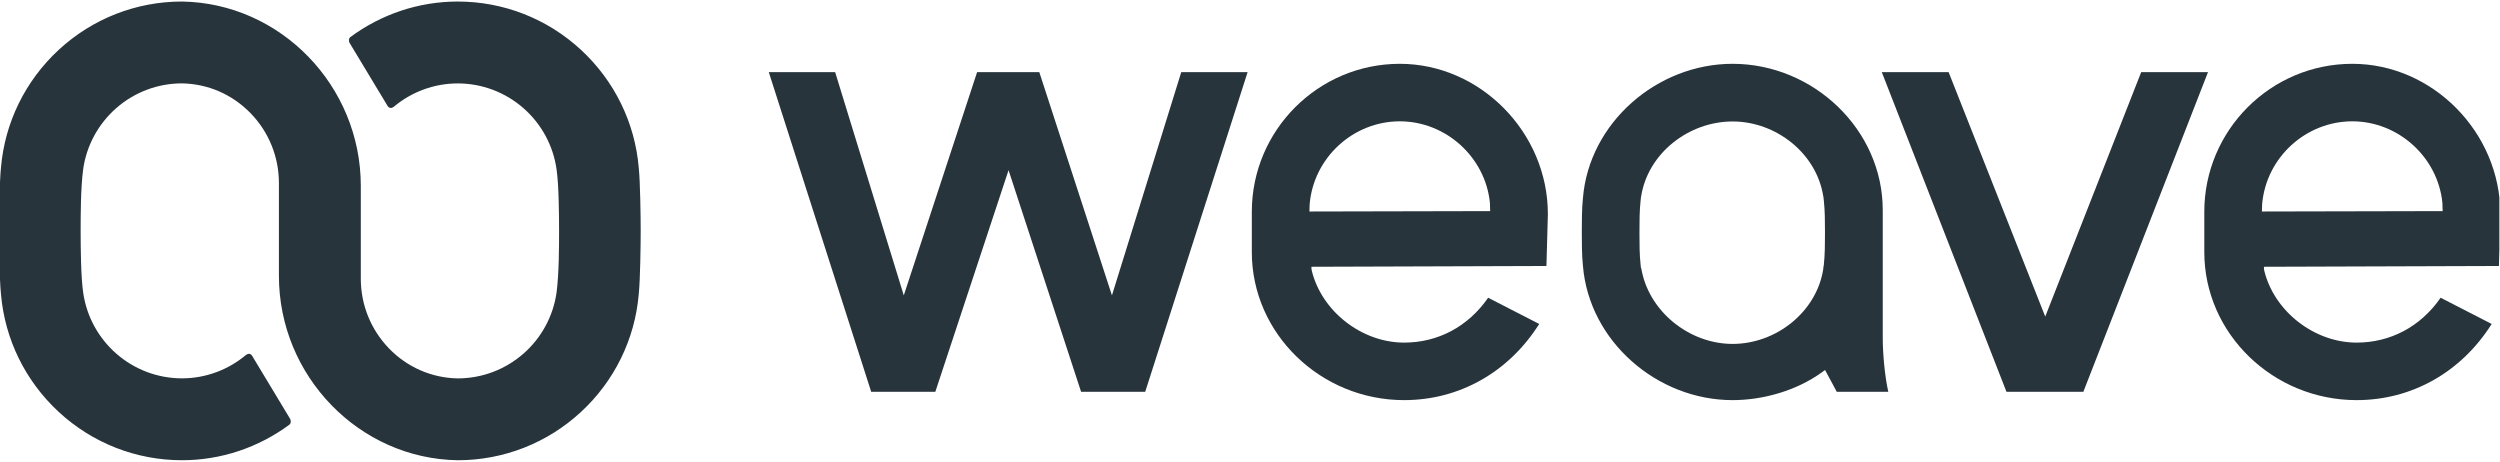 <?xml version="1.0" encoding="UTF-8" standalone="no"?>
<svg
   xmlns:dc="http://purl.org/dc/elements/1.1/"
   xmlns:cc="http://creativecommons.org/ns#"
   xmlns:rdf="http://www.w3.org/1999/02/22-rdf-syntax-ns#"
   xmlns:svg="http://www.w3.org/2000/svg"
   xmlns="http://www.w3.org/2000/svg"
   viewBox="0 0 765.333 141.333"
   height="141.333"
   width="765.333"
   xml:space="preserve"
   id="svg2"
   version="1.1"><defs
     id="defs6"><clipPath
       id="clipPath20"
       clipPathUnits="userSpaceOnUse"><path
         id="path18"
         d="M 0,0 H 574 V 106 H 0 Z" /></clipPath></defs><g
     transform="matrix(1.333,0,0,-1.333,0,141.333)"
     id="g10"><g
       id="g12" /><g
       id="g14"><g
         clip-path="url(#clipPath20)"
         id="g16"><path
           id="path22"
           style="fill:#28343c;fill-opacity:1;fill-rule:nonzero;stroke:none"
           d="m 64.055,63.953 v -21.285 c 0,-22.999 18.423,-41.992 41.072,-42.34 10.511,0 20.557,3.935 28.291,11.081 7.689,7.105 12.405,16.729 13.278,27.092 0.338,3.173 0.443,11.293 0.443,14.496 0,3.203 -0.105,11.323 -0.443,14.496 -0.875,10.367 -5.591,19.989 -13.278,27.095 -7.734,7.148 -17.781,11.084 -28.291,11.084 -8.965,0 -17.566,-2.906 -24.707,-8.19 -0.322,-0.285 -0.411,-0.881 -0.079,-1.401 l 8.725,-14.473 c 0.378,-0.468 0.857,-0.472 1.295,-0.148 l -0.004,-0.021 c 4.132,3.495 9.357,5.428 14.77,5.428 5.541,0 10.892,-2.013 15.068,-5.666 4.137,-3.62 6.84,-8.587 7.612,-13.991 0.531,-3.48 0.589,-10.601 0.589,-14.213 0,-3.627 -0.016,-9.806 -0.57,-14.079 -0.743,-5.432 -3.436,-10.434 -7.582,-14.084 -4.184,-3.681 -9.552,-5.71 -15.117,-5.71 h -0.045 c -5.968,0.116 -11.557,2.556 -15.739,6.875 -4.18,4.318 -6.482,10.013 -6.482,16.036 v 21.918 -0.621 c 0,22.999 -18.423,41.993 -41.072,42.34 -10.51,0 -20.558,-3.935 -28.291,-11.08 -7.69,-7.105 -12.405,-16.729 -13.278,-27.093 -0.338,-3.172 -0.443,-11.293 -0.443,-14.495 0,-3.203 0.105,-11.324 0.443,-14.496 0.875,-10.367 5.59,-19.99 13.278,-27.096 7.734,-7.147 17.781,-11.084 28.291,-11.084 8.965,0 17.566,2.908 24.706,8.191 0.323,0.285 0.412,0.881 0.08,1.4 l -8.725,14.474 c -0.378,0.467 -0.857,0.472 -1.295,0.147 l 0.004,0.022 c -4.132,-3.496 -9.357,-5.428 -14.77,-5.428 -5.541,0 -10.892,2.012 -15.068,5.666 -4.137,3.619 -6.84,8.587 -7.612,13.991 -0.532,3.48 -0.589,10.601 -0.589,14.213 0,3.627 0.016,9.806 0.57,14.078 0.743,5.433 3.435,10.435 7.581,14.084 4.184,3.683 9.553,5.71 15.118,5.71 l 0.045,10e-4 c 5.968,-0.116 11.556,-2.556 15.739,-6.876 4.18,-4.317 6.482,-10.012 6.482,-16.035 z" /><path
           id="path24"
           style="fill:#28343c;fill-opacity:1;fill-rule:nonzero;stroke:none"
           d="m 248.281,16.045 h 14.724 l 23.52,73.419 h -15.24 l -15.92,-51.275 -16.685,51.275 h -14.279 l -16.842,-51.275 -15.764,51.275 h -15.24 l 23.522,-73.419 h 14.725 l 16.819,50.896 z" /><path
           id="path26"
           style="fill:#28343c;fill-opacity:1;fill-rule:nonzero;stroke:none"
           d="m 460.8,16.045 h 17.655 l 28.631,73.419 h -15.344 l -22.038,-56.146 -22.192,56.146 h -15.346 z" /><path
           id="path28"
           style="fill:#28343c;fill-opacity:1;fill-rule:nonzero;stroke:none"
           d="m 397.903,27.045 c -10.095,0 -19.461,7.662 -20.998,17.533 l -0.02,-0.356 -0.105,0.962 c -0.264,2.389 -0.263,5.026 -0.262,6.952 v 0.618 0.288 c -0.001,1.925 -0.002,4.562 0.262,6.952 l 0.105,0.962 0.02,-0.025 c 1.537,9.871 10.903,17.201 20.998,17.201 9.999,0 19.293,-7.33 20.825,-17.201 l 0.019,0.023 0.107,-0.96 c 0.263,-2.39 0.262,-5.027 0.262,-6.952 v -0.906 c 0,-1.926 10e-4,-4.563 -0.262,-6.952 l -0.106,-0.631 -0.02,-0.307 c -1.532,-9.871 -10.826,-17.201 -20.825,-17.201 m -34.371,17.945 c 1.408,-17.301 16.998,-30.855 34.371,-30.855 7.044,0 14.691,2.196 20.452,6.351 l 0.784,0.564 2.689,-5.005 h 11.833 c -0.836,3.715 -1.273,8.954 -1.273,12.365 v 29.358 c 0,18.53 -15.954,33.606 -34.485,33.606 -17.373,0 -32.963,-13.554 -34.371,-30.855 h -0.002 c -0.253,-2.509 -0.251,-5.308 -0.251,-7.353 l 0.001,-0.412 -0.001,-0.411 c 0,-2.045 -0.002,-4.844 0.251,-7.353 z" /><path
           id="path30"
           style="fill:#28343c;fill-opacity:1;fill-rule:nonzero;stroke:none"
           d="m 300.721,57.452 0.047,1.638 c 0.887,10.706 9.985,19.074 20.715,19.074 10.556,0 19.642,-8.221 20.687,-18.717 l 0.056,-1.903 z m 54.758,-0.575 c 0,18.758 -15.569,34.496 -33.996,34.496 -18.744,0 -33.995,-15.25 -33.995,-33.996 v -9.247 c 0,-18.744 15.822,-33.995 34.973,-33.995 12.645,0 24.006,6.369 31.027,17.49 l -11.725,6.022 c -4.612,-6.647 -11.532,-10.303 -19.302,-10.303 -9.659,0 -18.916,7.115 -21.21,16.551 -0.071,0.275 -0.071,0.57 -0.071,0.865 l 53.972,0.18 z" /><path
           id="path32"
           style="fill:#28343c;fill-opacity:1;fill-rule:nonzero;stroke:none"
           d="m 519.466,57.452 0.047,1.638 c 0.886,10.706 9.985,19.074 20.715,19.074 10.555,0 19.641,-8.221 20.686,-18.717 l 0.057,-1.903 z m 54.758,-0.575 c -10e-4,18.758 -15.569,34.496 -33.996,34.496 -18.745,0 -33.995,-15.25 -33.995,-33.996 v -9.247 c 0,-18.744 15.822,-33.995 34.973,-33.995 12.644,0 24.005,6.369 31.026,17.49 l -11.724,6.022 c -4.613,-6.647 -11.532,-10.303 -19.302,-10.303 -9.66,0 -18.916,7.115 -21.21,16.551 -0.071,0.275 -0.071,0.57 -0.071,0.865 l 53.971,0.18 z" /></g></g></g></svg>